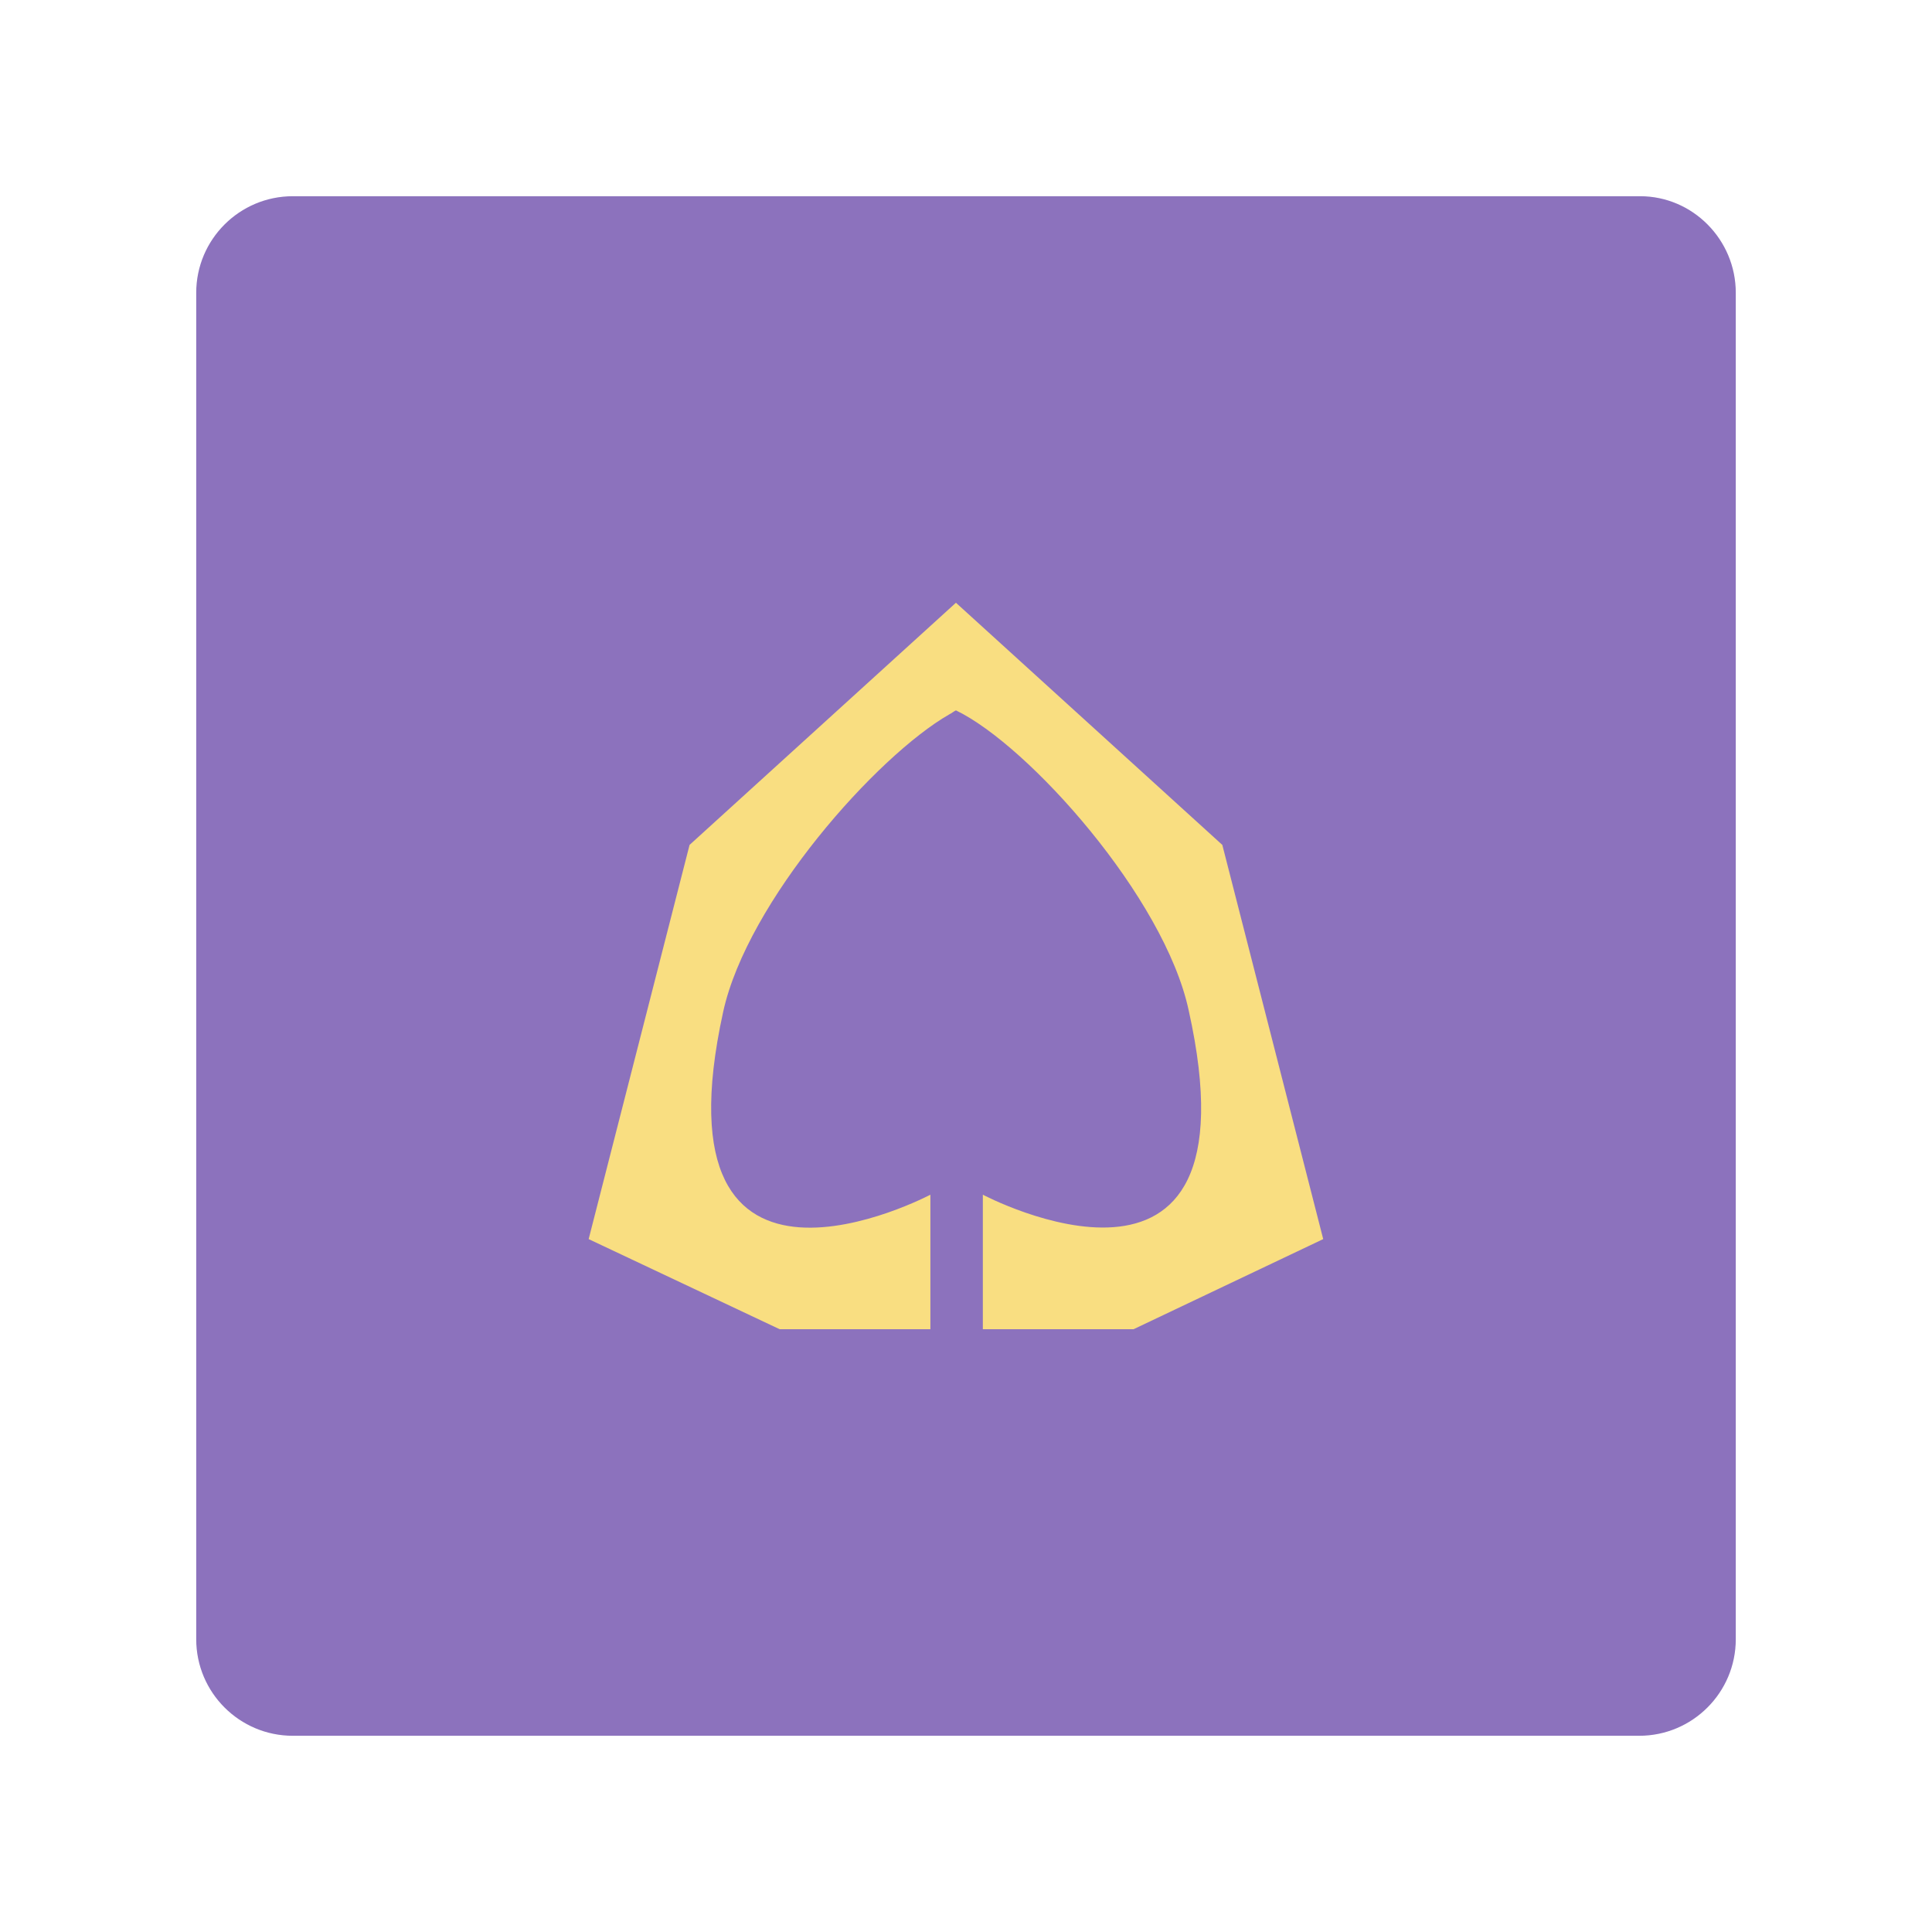 <svg xmlns="http://www.w3.org/2000/svg" width="192" height="192" fill="none" viewBox="0 0 192 192"><g clip-path="url(#clip0)"><path fill="#8C72BD" d="M172.5 29.1V162.9C172.5 168.2 168.2 172.5 162.9 172.5H29.1C23.8 172.5 19.5 168.2 19.5 162.9V29.1C19.5 23.8 23.8 19.5 29.1 19.5H163C168.2 19.5 172.5 23.8 172.5 29.1Z"/><path fill="#F9DE81" d="M131.5 123.14L121.473 83.966L95 59.9L68.528 83.966L58.5 123.14L77.485 132.098H92.46V118.728C92.46 118.728 64.65 133.435 71.87 100.545C74.277 89.581 87.112 75.142 94.332 70.997C94.599 70.864 94.733 70.73 95 70.596C102.22 74.072 115.723 89.18 118.13 100.411C125.484 133.435 97.674 118.728 97.674 118.728V132.098H112.648L131.5 123.14Z"/></g><defs><clipPath id="clip0"><rect width="192" height="192" fill="#fff"/></clipPath></defs></svg>